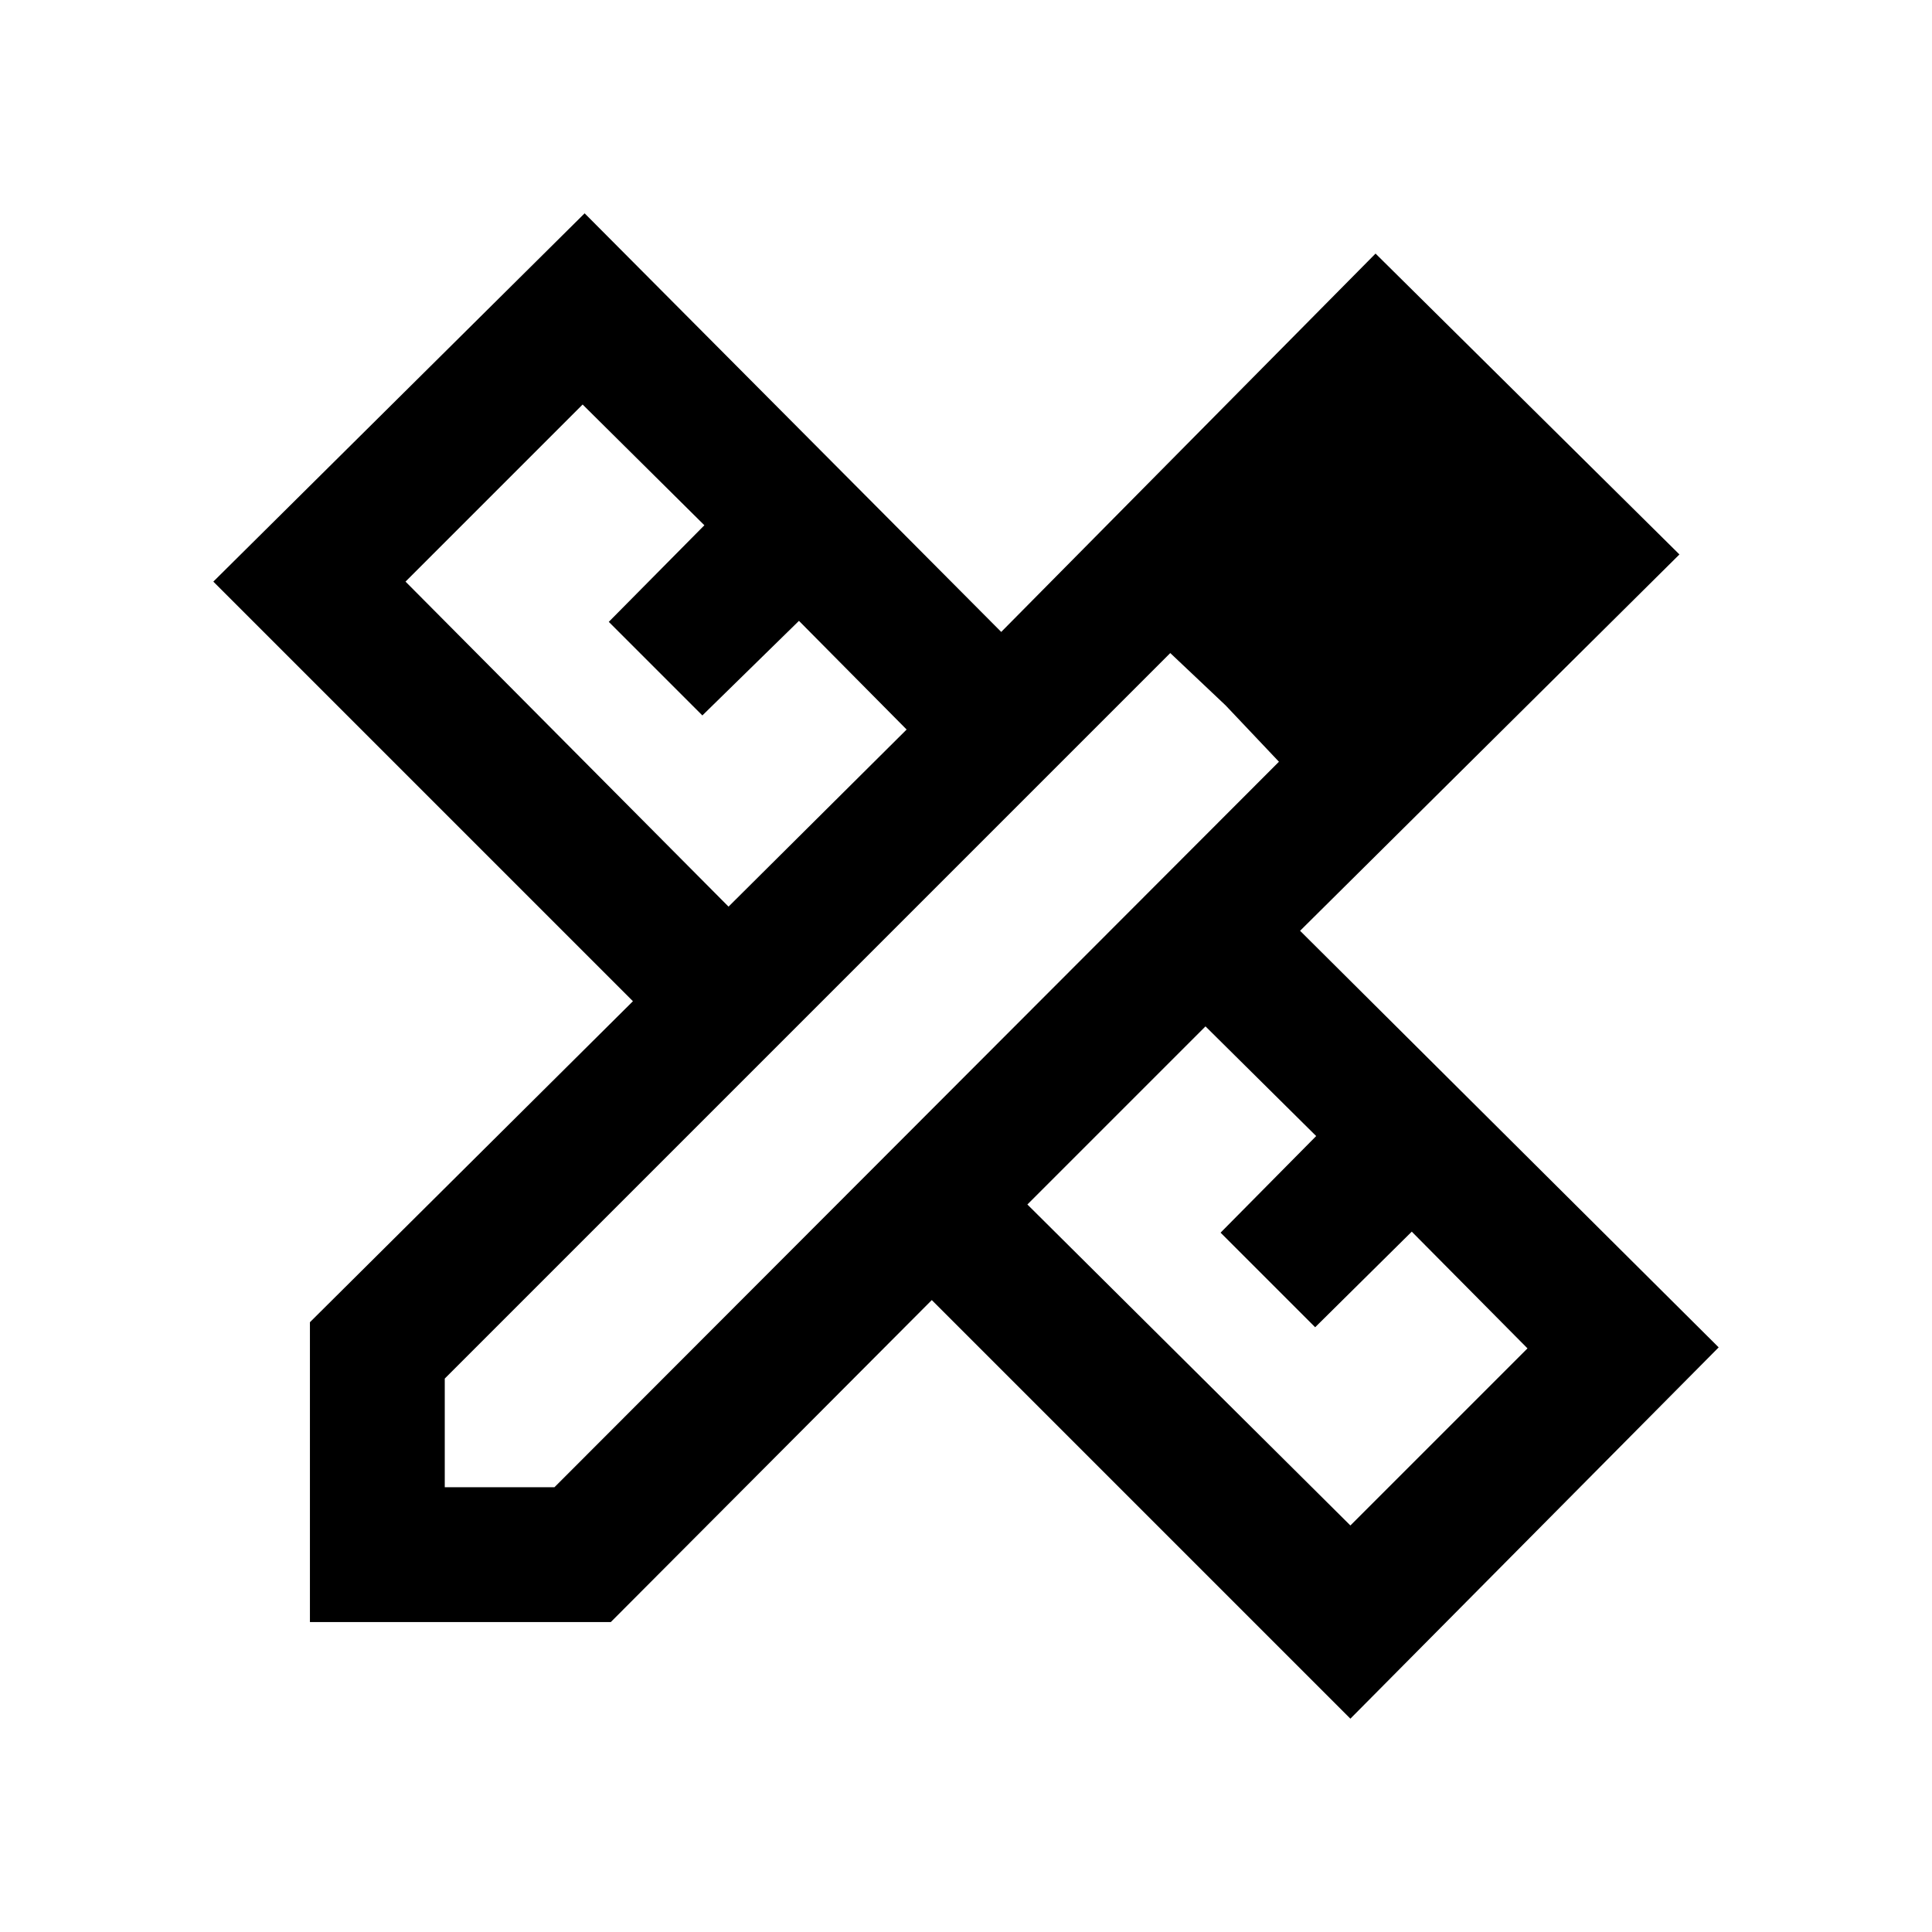<svg xmlns="http://www.w3.org/2000/svg" height="20" viewBox="0 -960 960 960" width="20"><path d="m362-509.5 88.5-88-53.5-54-48 47-46.5-46.5 47.5-48-60.5-60-88 88L362-509.5ZM671-202l88-88-57.5-58-48 47.5-47-47 47.5-48-55-54.5-88.5 88.5L671-202Zm13.5-537 54 54-54-54Zm-381 585H154v-149l160.5-159.5L106-671l184.5-183 207 208 186-188 151 149.5-188.5 187 208 207L671-106 463-314 303.5-154ZM221-221h54.5l360-360.5-54-54L221-275v54Zm388-388.5-27.5-26 54 54-26.5-28Z"/></svg>